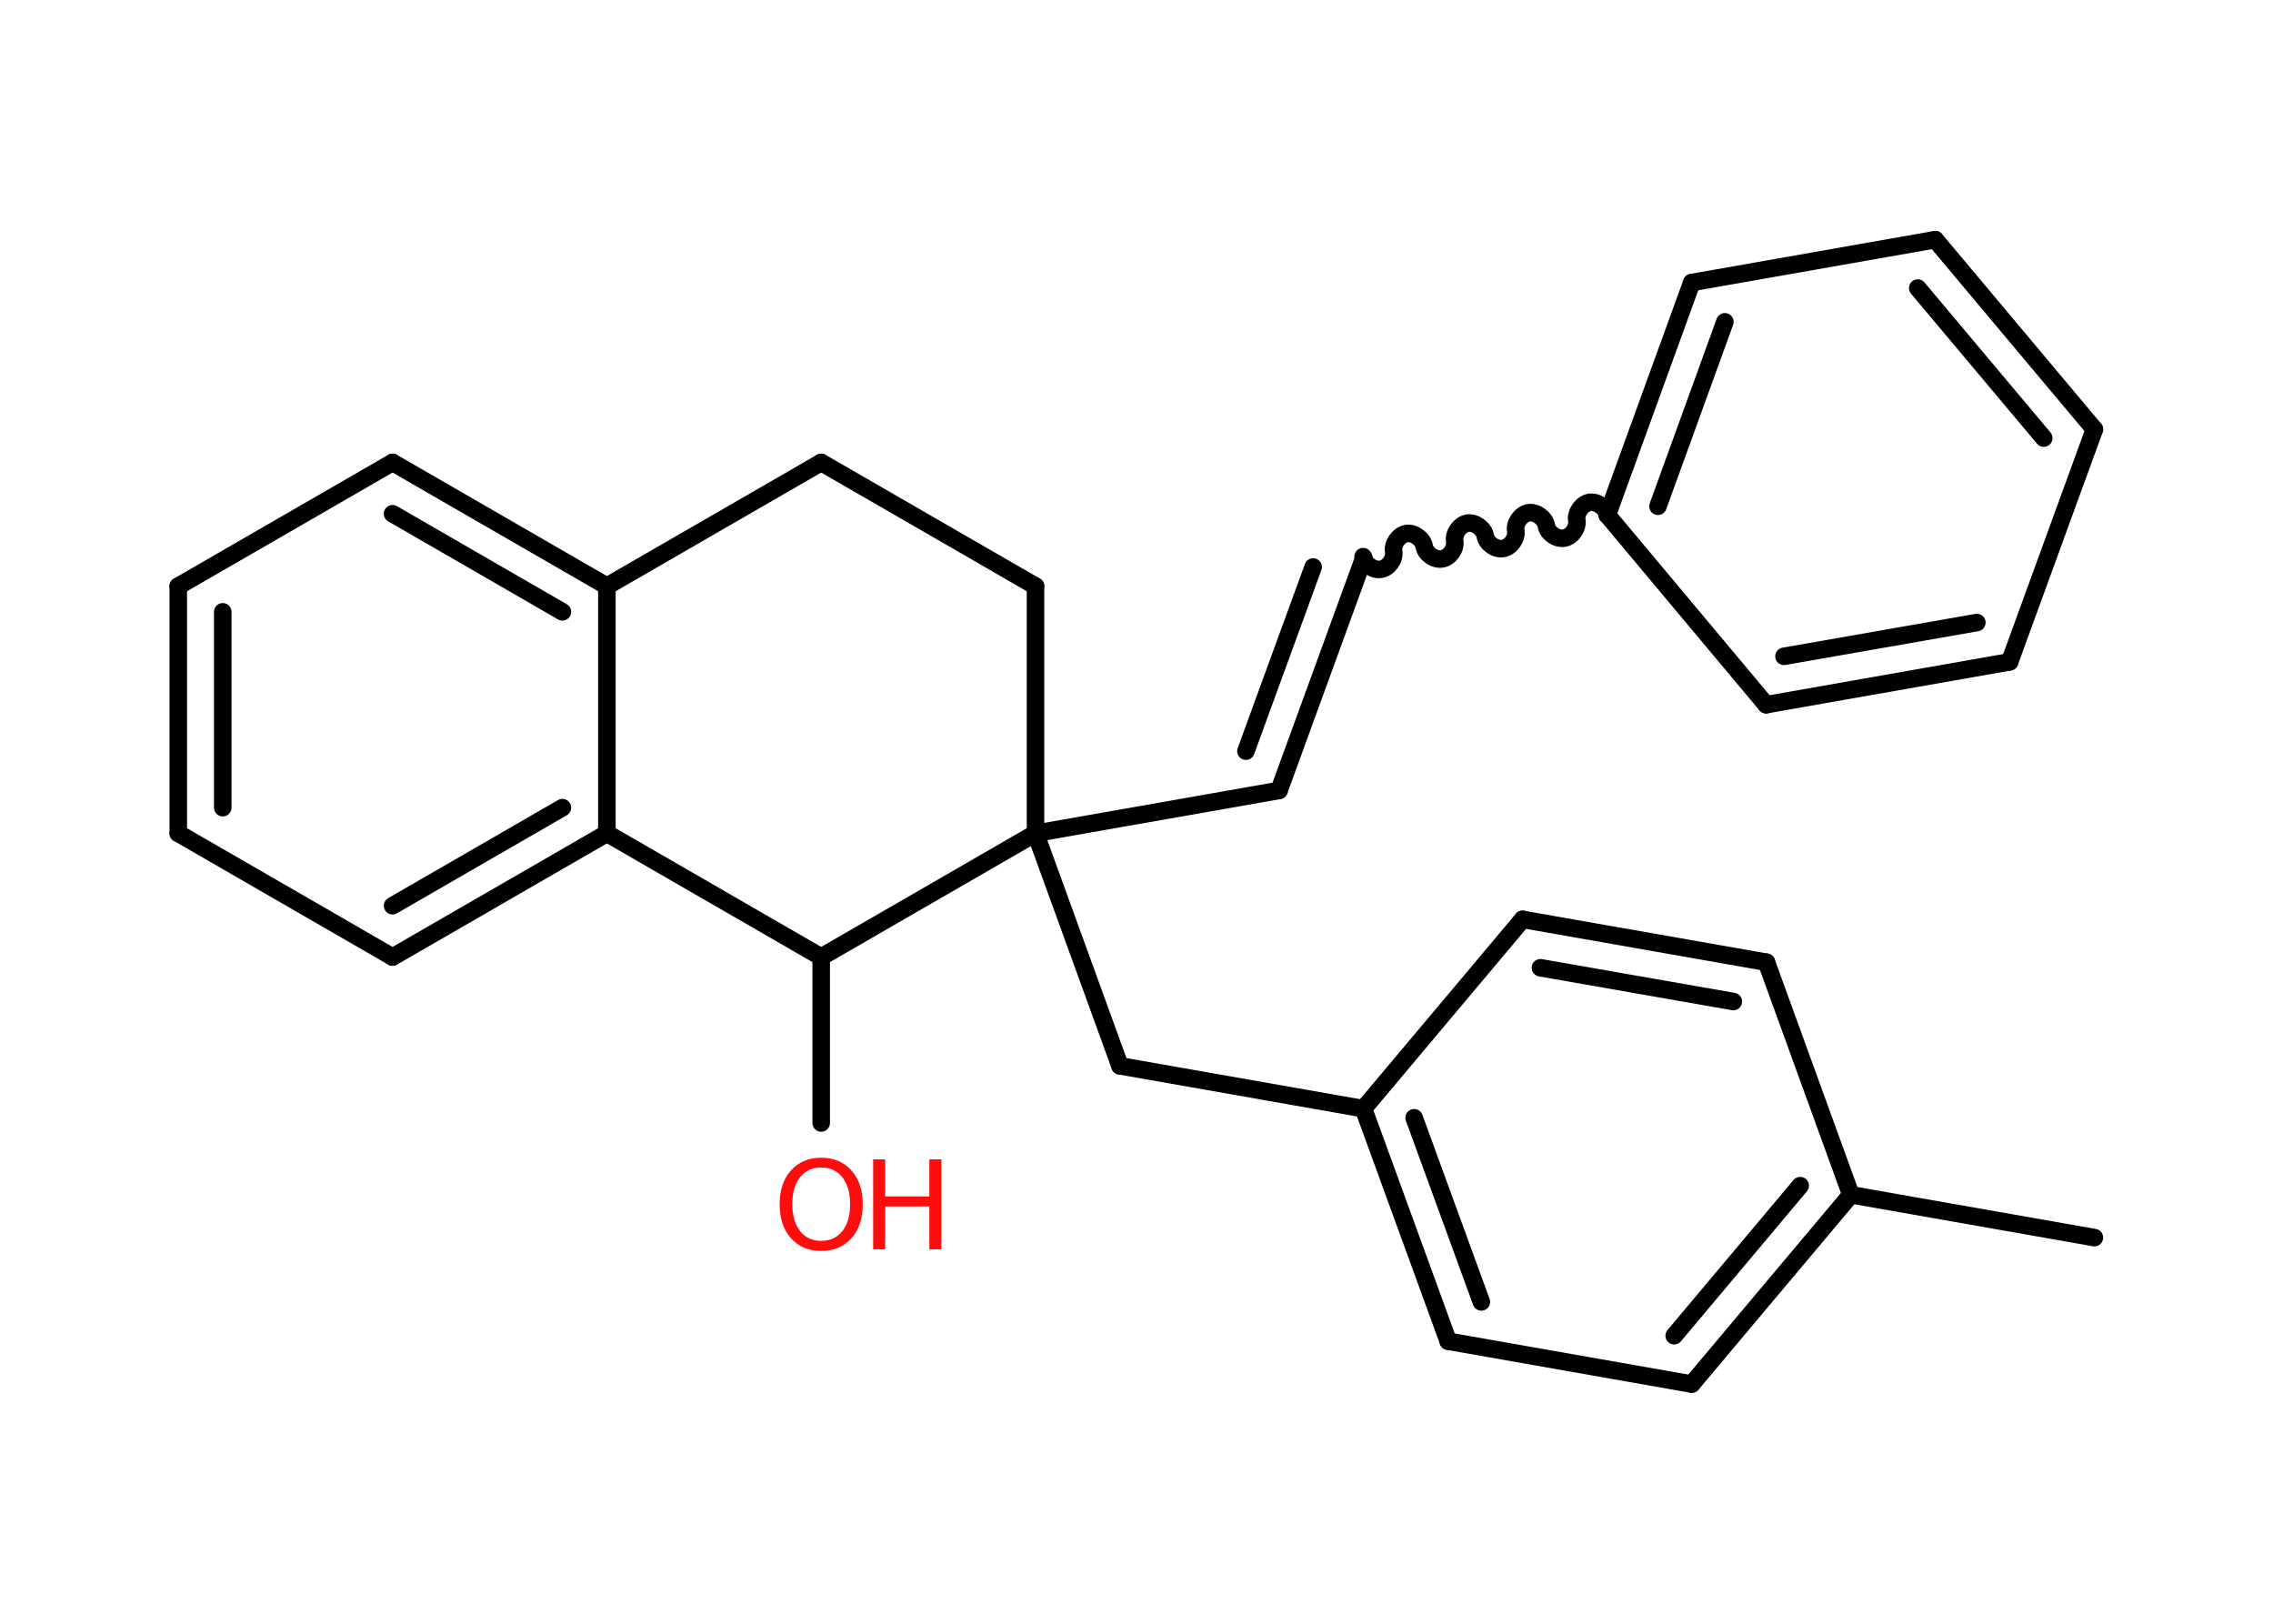 <?xml version='1.0' encoding='UTF-8'?>
<!DOCTYPE svg PUBLIC "-//W3C//DTD SVG 1.1//EN" "http://www.w3.org/Graphics/SVG/1.1/DTD/svg11.dtd">
<svg version='1.2' xmlns='http://www.w3.org/2000/svg' xmlns:xlink='http://www.w3.org/1999/xlink' width='70.0mm' height='50.0mm' viewBox='0 0 70.0 50.0'>
  <desc>Generated by the Chemistry Development Kit (http://github.com/cdk)</desc>
  <g stroke-linecap='round' stroke-linejoin='round' stroke='#000000' stroke-width='.54' fill='#FF0D0D'>
    <rect x='.0' y='.0' width='70.0' height='50.0' fill='#FFFFFF' stroke='none'/>
    <g id='mol1' class='mol'>
      <line id='mol1bnd1' class='bond' x1='64.5' y1='38.11' x2='57.0' y2='36.79'/>
      <g id='mol1bnd2' class='bond'>
        <line x1='52.1' y1='42.62' x2='57.0' y2='36.79'/>
        <line x1='51.56' y1='41.13' x2='55.44' y2='36.51'/>
      </g>
      <line id='mol1bnd3' class='bond' x1='52.1' y1='42.62' x2='44.6' y2='41.3'/>
      <g id='mol1bnd4' class='bond'>
        <line x1='41.99' y1='34.14' x2='44.6' y2='41.3'/>
        <line x1='43.55' y1='34.42' x2='45.62' y2='40.09'/>
      </g>
      <line id='mol1bnd5' class='bond' x1='41.99' y1='34.14' x2='34.49' y2='32.82'/>
      <line id='mol1bnd6' class='bond' x1='34.49' y1='32.82' x2='31.89' y2='25.66'/>
      <line id='mol1bnd7' class='bond' x1='31.89' y1='25.66' x2='39.39' y2='24.34'/>
      <g id='mol1bnd8' class='bond'>
        <line x1='39.39' y1='24.34' x2='42.0' y2='17.18'/>
        <line x1='38.37' y1='23.13' x2='40.44' y2='17.46'/>
      </g>
      <path id='mol1bnd9' class='bond' d='M49.5 15.86c-.04 -.23 -.32 -.43 -.55 -.39c-.23 .04 -.43 .32 -.39 .55c.04 .23 -.15 .51 -.39 .55c-.23 .04 -.51 -.15 -.55 -.39c-.04 -.23 -.32 -.43 -.55 -.39c-.23 .04 -.43 .32 -.39 .55c.04 .23 -.15 .51 -.39 .55c-.23 .04 -.51 -.15 -.55 -.39c-.04 -.23 -.32 -.43 -.55 -.39c-.23 .04 -.43 .32 -.39 .55c.04 .23 -.15 .51 -.39 .55c-.23 .04 -.51 -.15 -.55 -.39c-.04 -.23 -.32 -.43 -.55 -.39c-.23 .04 -.43 .32 -.39 .55c.04 .23 -.15 .51 -.39 .55c-.23 .04 -.51 -.15 -.55 -.39' fill='none' stroke='#000000' stroke-width='.54'/>
      <g id='mol1bnd10' class='bond'>
        <line x1='52.1' y1='8.7' x2='49.5' y2='15.86'/>
        <line x1='53.12' y1='9.91' x2='51.06' y2='15.59'/>
      </g>
      <line id='mol1bnd11' class='bond' x1='52.1' y1='8.7' x2='59.6' y2='7.38'/>
      <g id='mol1bnd12' class='bond'>
        <line x1='64.5' y1='13.22' x2='59.6' y2='7.38'/>
        <line x1='62.94' y1='13.49' x2='59.06' y2='8.87'/>
      </g>
      <line id='mol1bnd13' class='bond' x1='64.5' y1='13.22' x2='61.89' y2='20.38'/>
      <g id='mol1bnd14' class='bond'>
        <line x1='54.39' y1='21.7' x2='61.89' y2='20.38'/>
        <line x1='54.94' y1='20.21' x2='60.88' y2='19.17'/>
      </g>
      <line id='mol1bnd15' class='bond' x1='49.5' y1='15.86' x2='54.39' y2='21.7'/>
      <line id='mol1bnd16' class='bond' x1='31.89' y1='25.66' x2='31.89' y2='18.05'/>
      <line id='mol1bnd17' class='bond' x1='31.89' y1='18.05' x2='25.29' y2='14.24'/>
      <line id='mol1bnd18' class='bond' x1='25.29' y1='14.24' x2='18.69' y2='18.05'/>
      <g id='mol1bnd19' class='bond'>
        <line x1='18.69' y1='18.05' x2='12.09' y2='14.24'/>
        <line x1='17.32' y1='18.84' x2='12.09' y2='15.82'/>
      </g>
      <line id='mol1bnd20' class='bond' x1='12.09' y1='14.24' x2='5.49' y2='18.05'/>
      <g id='mol1bnd21' class='bond'>
        <line x1='5.49' y1='18.05' x2='5.49' y2='25.66'/>
        <line x1='6.86' y1='18.84' x2='6.86' y2='24.87'/>
      </g>
      <line id='mol1bnd22' class='bond' x1='5.49' y1='25.66' x2='12.09' y2='29.47'/>
      <g id='mol1bnd23' class='bond'>
        <line x1='12.09' y1='29.47' x2='18.69' y2='25.66'/>
        <line x1='12.09' y1='27.89' x2='17.32' y2='24.87'/>
      </g>
      <line id='mol1bnd24' class='bond' x1='18.69' y1='18.05' x2='18.69' y2='25.66'/>
      <line id='mol1bnd25' class='bond' x1='18.69' y1='25.66' x2='25.29' y2='29.47'/>
      <line id='mol1bnd26' class='bond' x1='31.89' y1='25.66' x2='25.29' y2='29.47'/>
      <line id='mol1bnd27' class='bond' x1='25.29' y1='29.47' x2='25.29' y2='34.58'/>
      <line id='mol1bnd28' class='bond' x1='41.99' y1='34.14' x2='46.89' y2='28.31'/>
      <g id='mol1bnd29' class='bond'>
        <line x1='54.4' y1='29.63' x2='46.89' y2='28.31'/>
        <line x1='53.38' y1='30.84' x2='47.44' y2='29.8'/>
      </g>
      <line id='mol1bnd30' class='bond' x1='57.0' y1='36.79' x2='54.4' y2='29.63'/>
      <g id='mol1atm25' class='atom'>
        <path d='M25.29 35.95q-.41 .0 -.65 .3q-.24 .3 -.24 .83q.0 .52 .24 .83q.24 .3 .65 .3q.41 .0 .65 -.3q.24 -.3 .24 -.83q.0 -.52 -.24 -.83q-.24 -.3 -.65 -.3zM25.29 35.65q.58 .0 .93 .39q.35 .39 .35 1.04q.0 .66 -.35 1.05q-.35 .39 -.93 .39q-.58 .0 -.93 -.39q-.35 -.39 -.35 -1.05q.0 -.65 .35 -1.04q.35 -.39 .93 -.39z' stroke='none'/>
        <path d='M26.89 35.7h.37v1.14h1.36v-1.14h.37v2.77h-.37v-1.32h-1.36v1.32h-.37v-2.77z' stroke='none'/>
      </g>
    </g>
  </g>
</svg>

